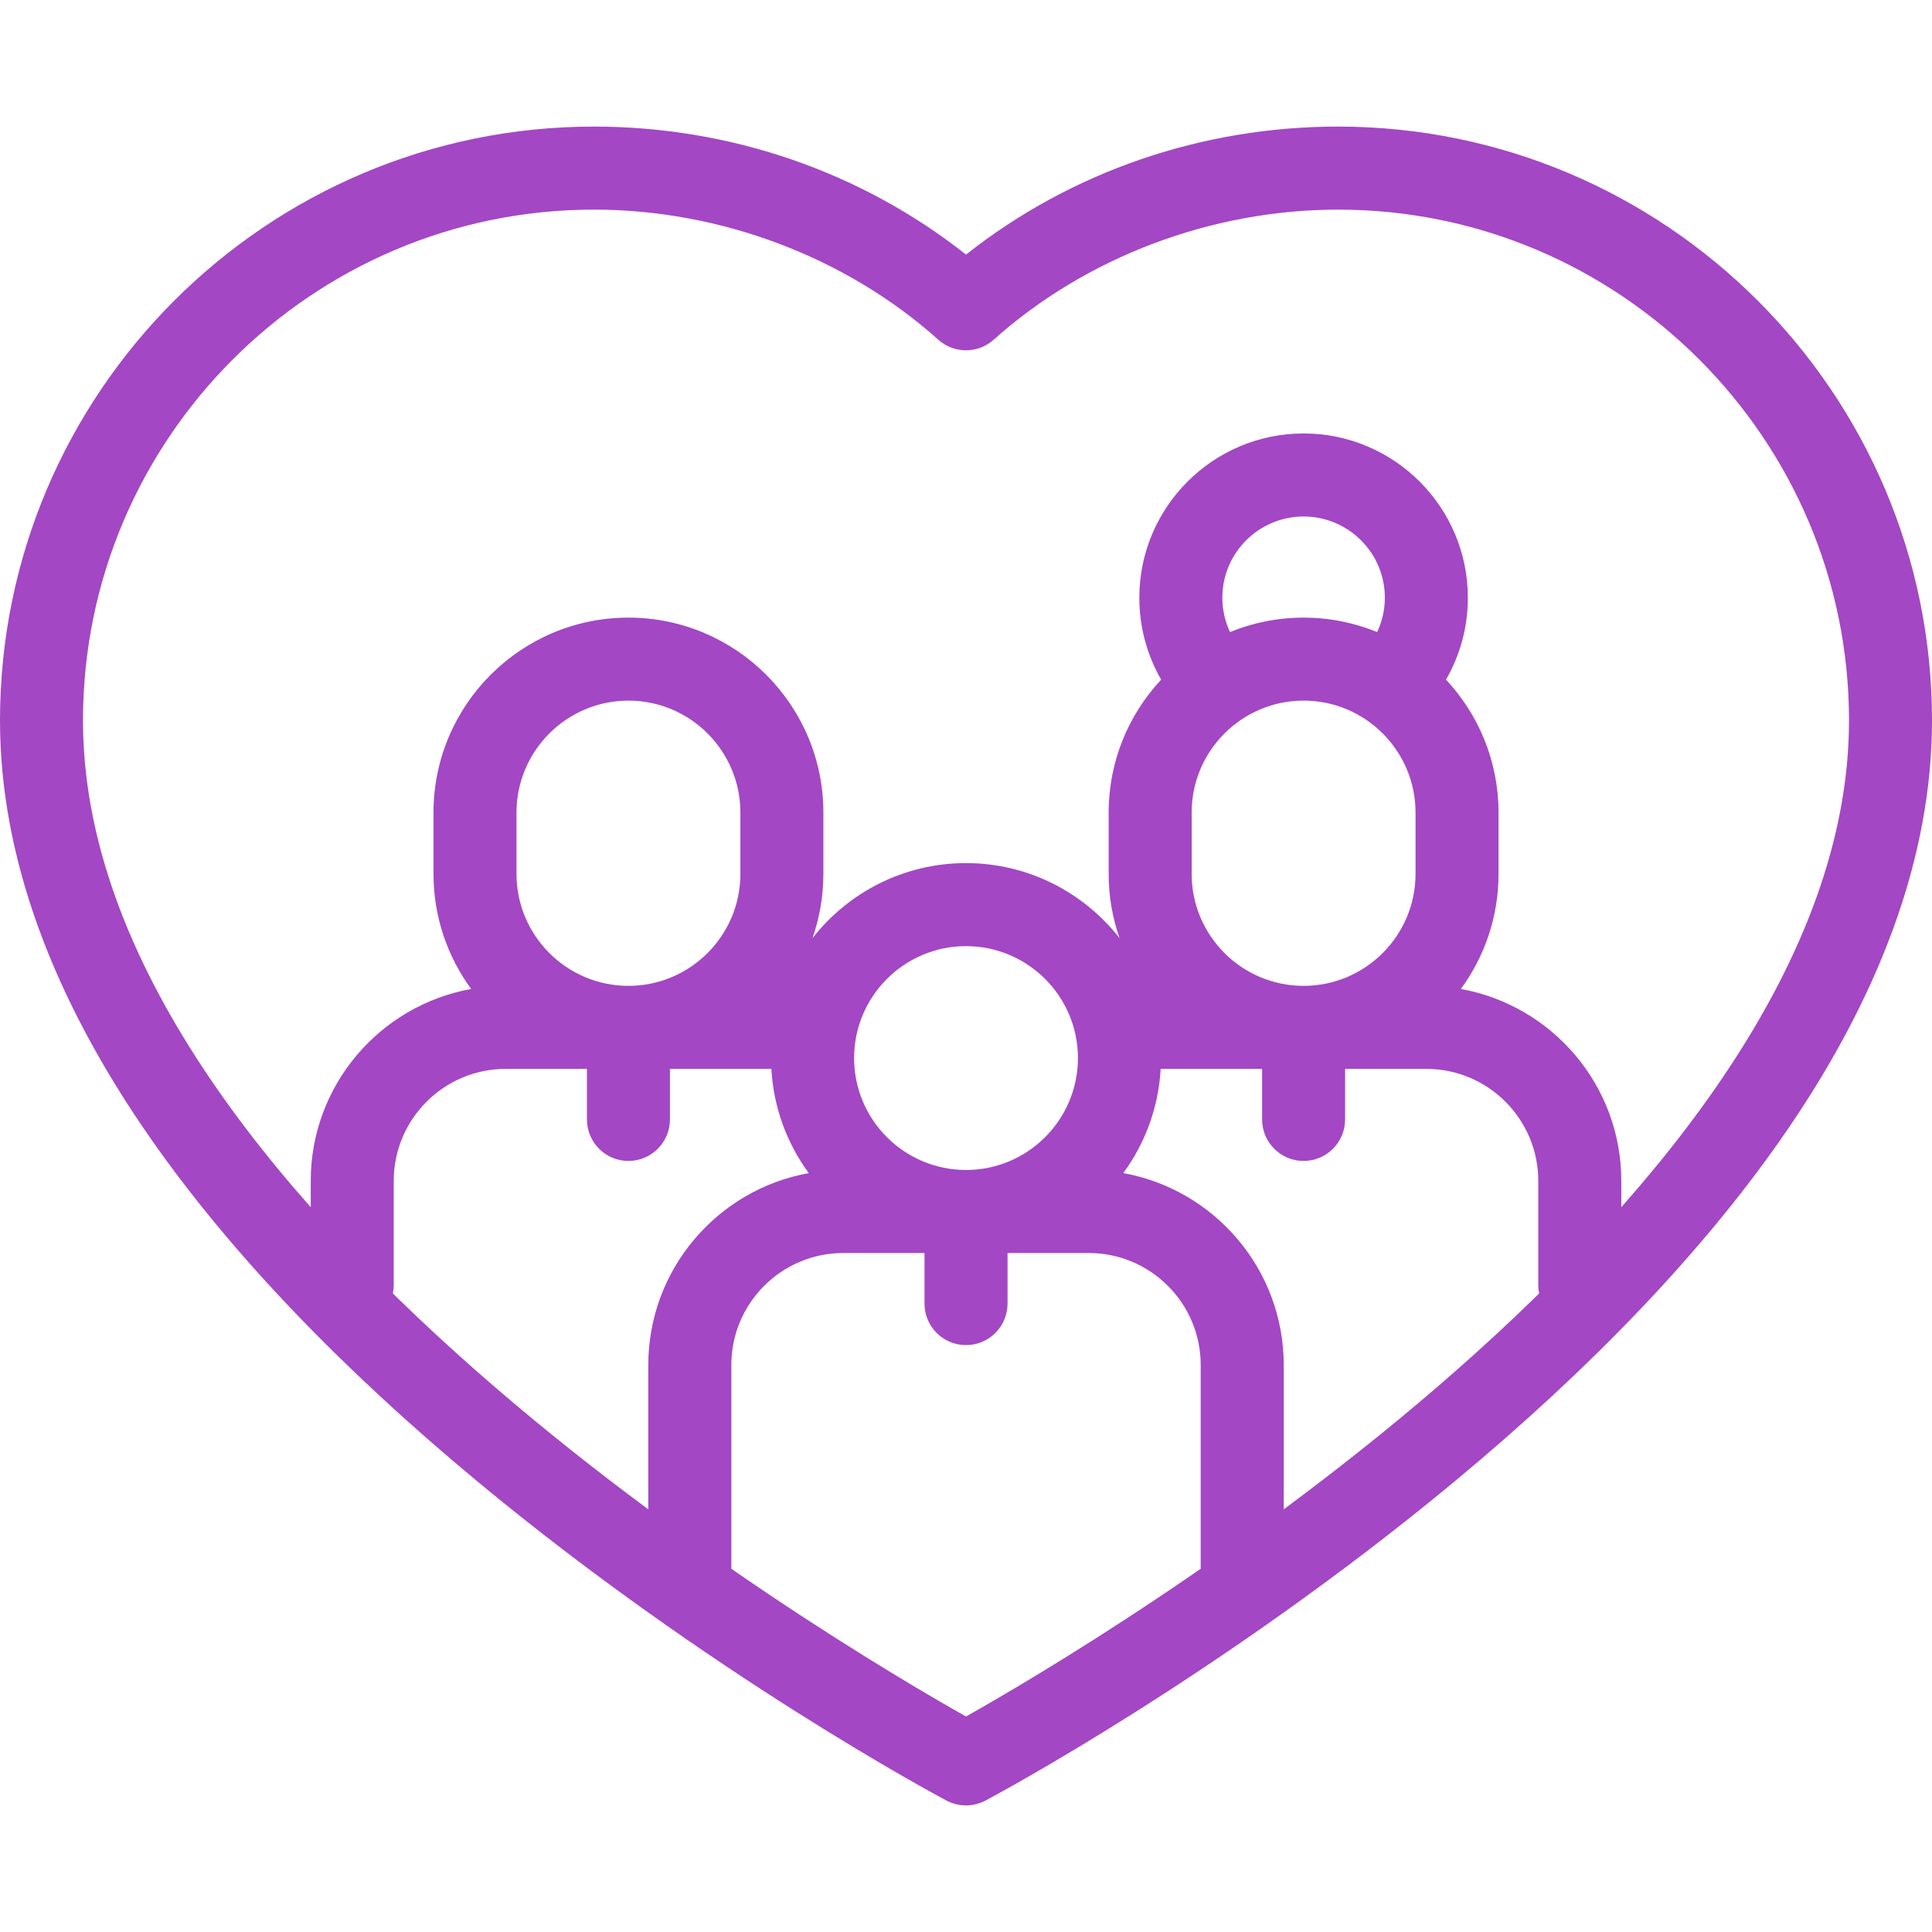 <svg width="50" height="50" viewBox="0 0 50 50" fill="none" xmlns="http://www.w3.org/2000/svg">
<g clip-path="url(#clip0_41_1869)">
<path d="M37.806 25.595C38.419 24.76 38.782 23.73 38.782 22.617V21.029C38.782 19.7 38.265 18.491 37.422 17.589C37.791 16.951 37.988 16.226 37.988 15.469C37.988 13.125 36.081 11.218 33.737 11.218C31.393 11.218 29.486 13.125 29.486 15.469C29.486 16.226 29.683 16.951 30.051 17.589C29.209 18.491 28.692 19.7 28.692 21.029V22.617C28.692 23.2 28.792 23.759 28.974 24.279C28.05 23.099 26.613 22.337 25 22.337C23.388 22.337 21.951 23.099 21.027 24.279C21.209 23.759 21.309 23.2 21.309 22.617V21.029C21.309 18.247 19.046 15.984 16.264 15.984C13.482 15.984 11.219 18.247 11.219 21.029V22.617C11.219 23.73 11.582 24.76 12.194 25.595C9.837 26.018 8.042 28.082 8.042 30.56V33.25C8.042 33.843 8.523 34.324 9.116 34.324C9.709 34.324 10.19 33.843 10.19 33.25V30.56C10.19 28.962 11.49 27.663 13.087 27.663H15.19V28.971C15.19 29.564 15.671 30.045 16.264 30.045C16.857 30.045 17.338 29.564 17.338 28.971V27.663H19.963C20.019 28.668 20.37 29.596 20.931 30.36C18.573 30.783 16.778 32.848 16.778 35.325V40.584C16.778 41.177 17.259 41.658 17.852 41.658C18.446 41.658 18.927 41.177 18.927 40.584V35.325C18.927 33.727 20.226 32.428 21.823 32.428H23.926V33.736C23.926 34.33 24.407 34.811 25 34.811C25.594 34.811 26.075 34.33 26.075 33.736V32.428H28.177C29.774 32.428 31.074 33.727 31.074 35.325V40.639C31.074 41.232 31.555 41.713 32.148 41.713C32.742 41.713 33.223 41.232 33.223 40.639V35.325C33.223 32.848 31.427 30.783 29.07 30.36C29.631 29.596 29.982 28.668 30.038 27.663H32.663V28.971C32.663 29.564 33.144 30.045 33.737 30.045C34.33 30.045 34.811 29.564 34.811 28.971V27.663H36.914C38.511 27.663 39.81 28.962 39.81 30.56V33.25C39.81 33.843 40.291 34.324 40.885 34.324C41.478 34.324 41.959 33.843 41.959 33.25V30.56C41.959 28.082 40.164 26.018 37.806 25.595ZM30.84 22.617V21.029C30.84 19.432 32.139 18.132 33.737 18.132C35.334 18.132 36.634 19.431 36.634 21.029V22.617C36.634 24.215 35.334 25.514 33.737 25.514C32.139 25.514 30.84 24.215 30.84 22.617ZM33.737 13.367C34.896 13.367 35.84 14.31 35.84 15.469C35.84 15.782 35.769 16.083 35.641 16.358C35.053 16.117 34.41 15.984 33.737 15.984C33.063 15.984 32.421 16.117 31.833 16.358C31.704 16.083 31.634 15.782 31.634 15.469C31.634 14.31 32.577 13.367 33.737 13.367ZM25 24.486C26.598 24.486 27.897 25.785 27.897 27.383C27.897 28.98 26.598 30.279 25 30.279C23.403 30.279 22.104 28.98 22.104 27.383C22.104 25.785 23.403 24.486 25 24.486ZM13.367 21.029C13.367 19.432 14.667 18.132 16.264 18.132C17.861 18.132 19.161 19.431 19.161 21.029V22.617C19.161 24.215 17.861 25.514 16.264 25.514C14.667 25.514 13.367 24.215 13.367 22.617V21.029Z" fill="#A347C4"/>
<path d="M25 46.724C24.827 46.724 24.654 46.682 24.496 46.599C24.248 46.467 18.348 43.313 12.351 38.336C8.805 35.393 5.972 32.424 3.933 29.513C1.323 25.788 0 22.132 0 18.646C0 10.171 6.895 3.276 15.37 3.276C18.903 3.276 22.287 4.446 25 6.589C27.713 4.446 31.097 3.276 34.63 3.276C43.105 3.276 50 10.171 50 18.646C50 22.132 48.677 25.788 46.067 29.513C44.028 32.424 41.195 35.393 37.649 38.336C31.652 43.313 25.752 46.467 25.504 46.599C25.346 46.682 25.173 46.724 25 46.724ZM15.37 5.425C8.08 5.425 2.148 11.356 2.148 18.646C2.148 31.011 21.594 42.505 25 44.423C28.406 42.505 47.852 31.011 47.852 18.646C47.852 11.356 41.92 5.425 34.63 5.425C31.356 5.425 28.107 6.652 25.716 8.792C25.308 9.157 24.691 9.157 24.284 8.792C21.893 6.652 18.644 5.425 15.37 5.425Z" fill="#A347C4"/>
</g>
<defs>
<clipPath id="clip0_41_1869">
<rect width="50" height="50" fill="white"/>
</clipPath>
</defs>
</svg>
